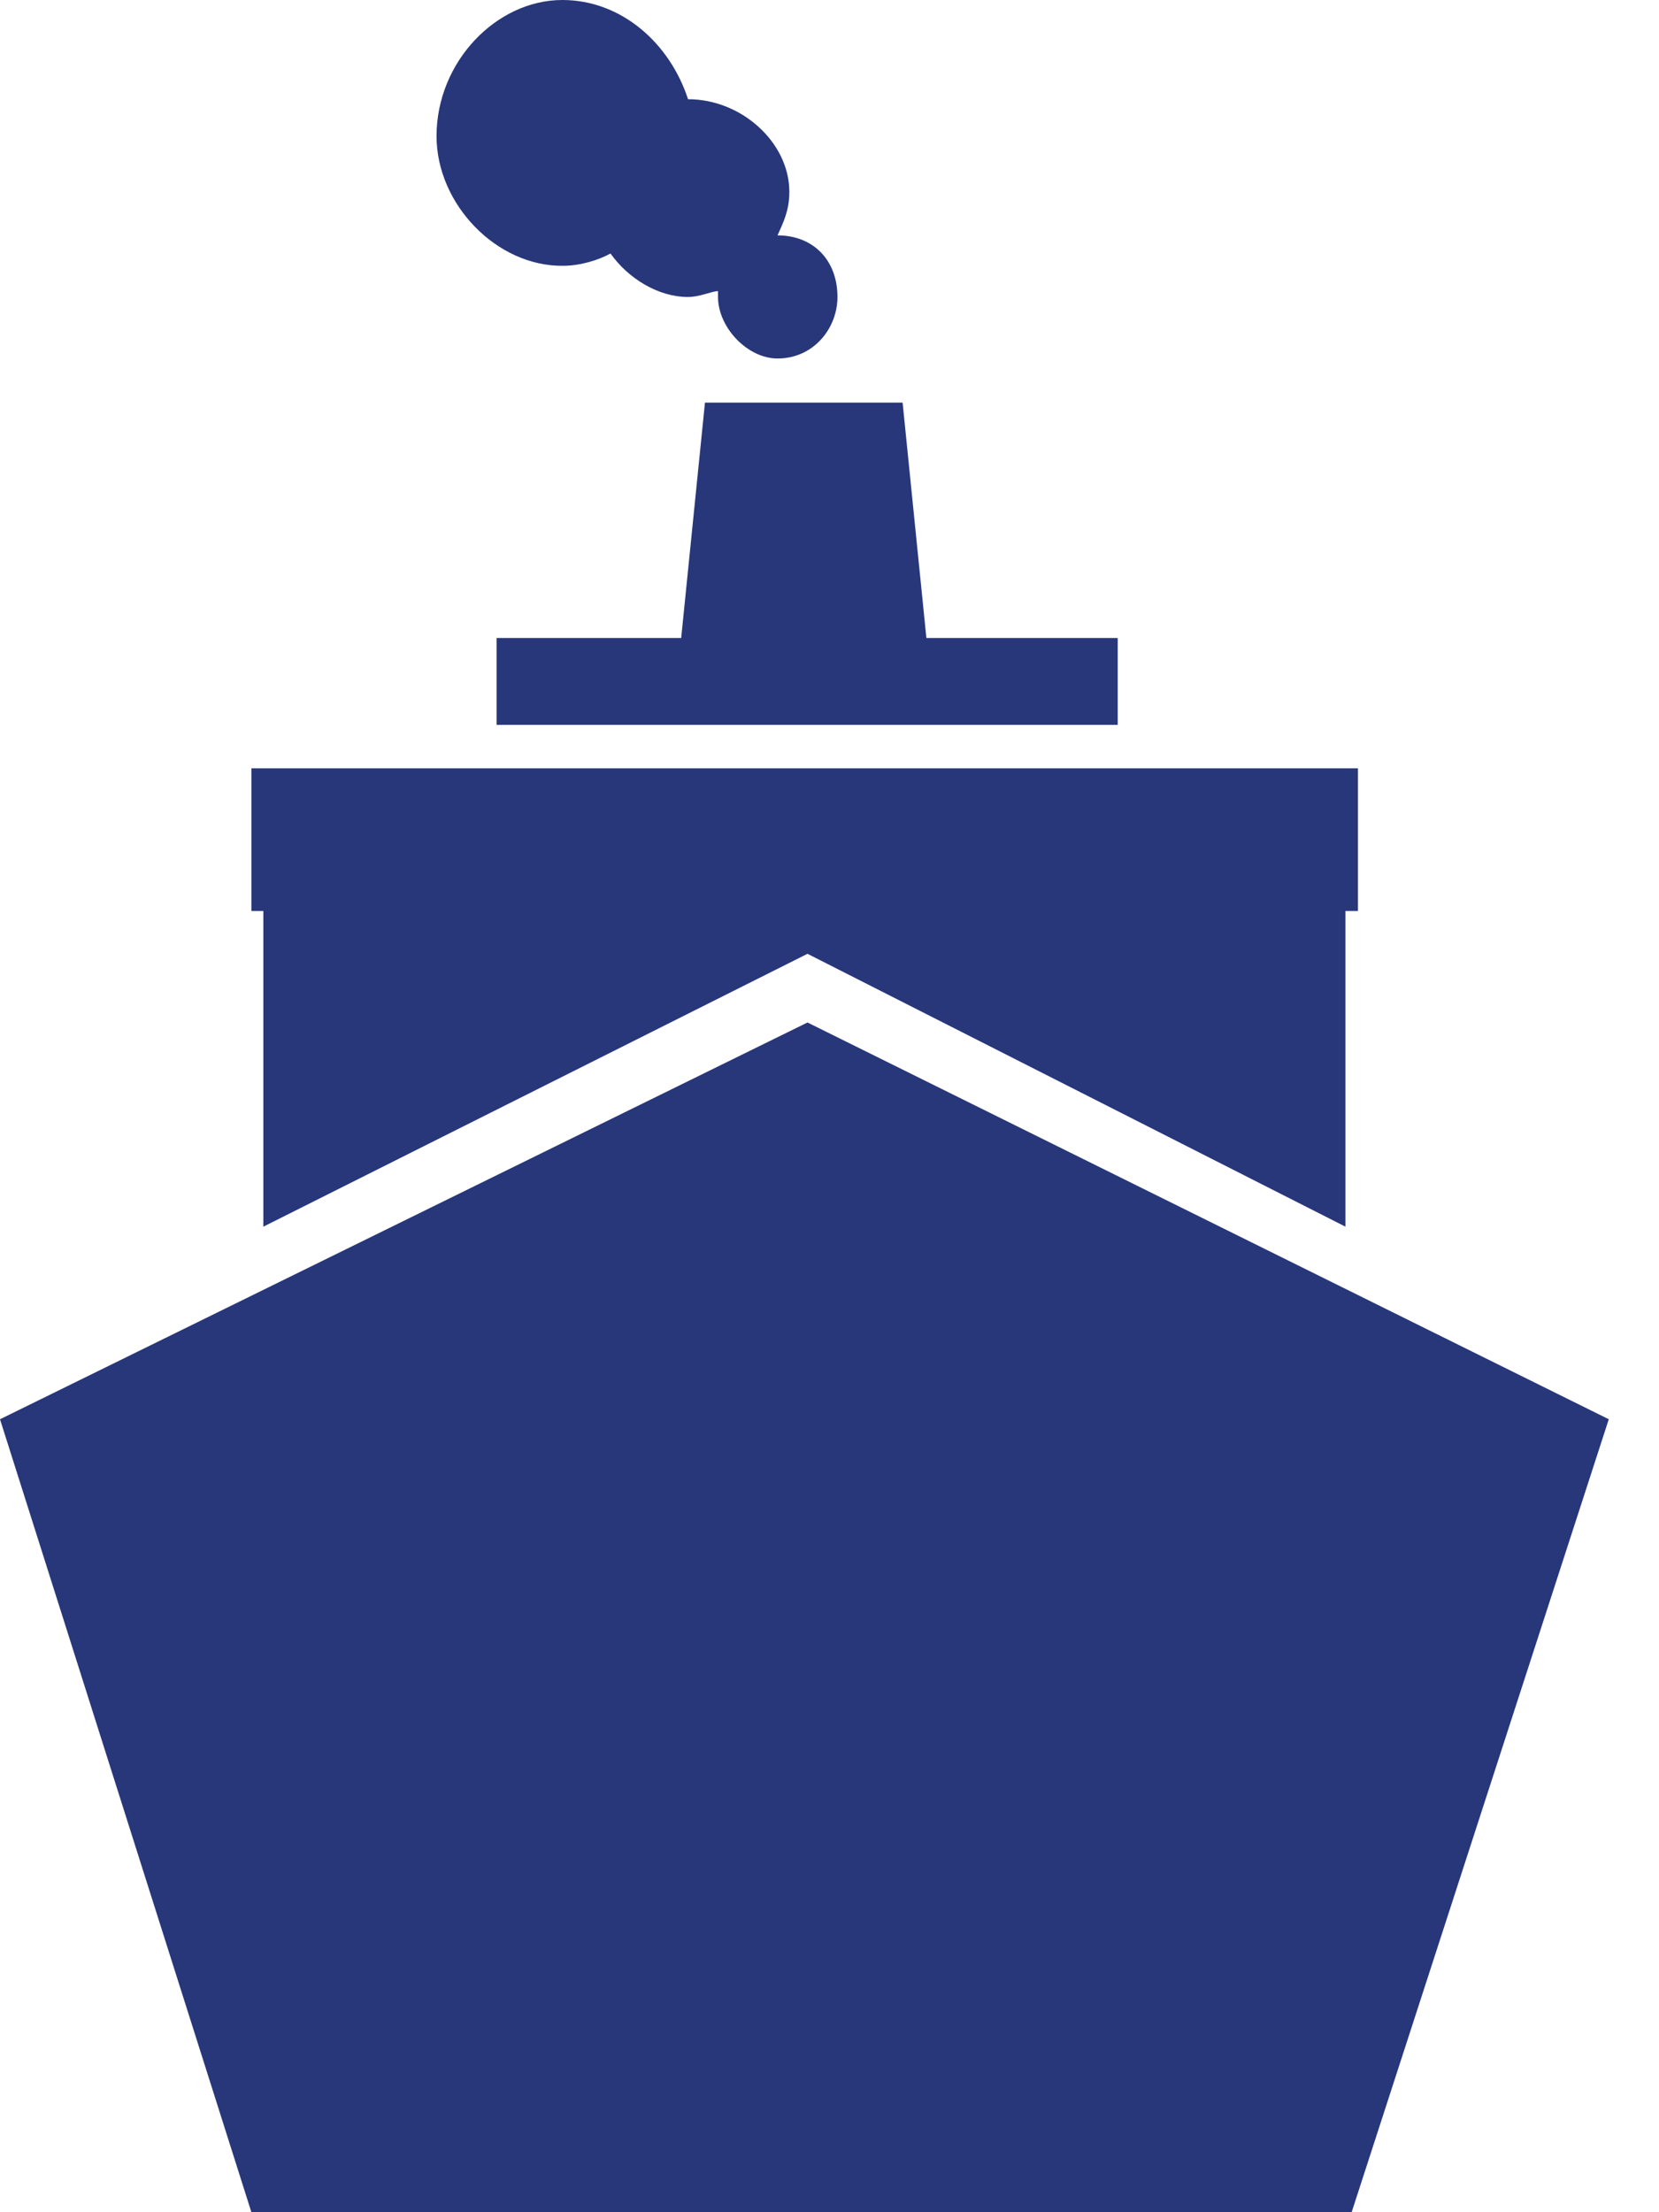 <svg width="15" height="20" viewBox="0 0 15 20" fill="none" xmlns="http://www.w3.org/2000/svg">
<path fill-rule="evenodd" clip-rule="evenodd" d="M7.301 9.244L0 12.831L2.273 20H12.221L14.546 12.831L7.301 9.244ZM2.273 6.946H4.49H7.194H12.278V8.236H12.17H2.381H2.273V6.946ZM3.947 1.231C3.947 0.557 4.49 0 5.084 0C5.621 0 6.057 0.393 6.221 0.897C6.707 0.897 7.137 1.29 7.137 1.735C7.137 1.905 7.08 2.016 7.03 2.128C7.352 2.128 7.572 2.351 7.572 2.685C7.572 2.966 7.358 3.241 7.03 3.241C6.758 3.241 6.492 2.96 6.492 2.685C6.492 2.632 6.492 2.632 6.492 2.632C6.436 2.632 6.328 2.685 6.221 2.685C5.949 2.685 5.678 2.515 5.52 2.292C5.412 2.351 5.248 2.403 5.09 2.403C4.49 2.409 3.947 1.846 3.947 1.231ZM4.49 5.768H4.864C4.92 5.768 4.92 5.768 4.971 5.768H6.159L6.374 3.64H8.161L8.376 5.768H9.62C9.676 5.768 9.676 5.768 9.727 5.768H10.106V6.161C10.106 6.161 10.106 6.213 10.106 6.272V6.553H4.49V6.272C4.49 6.219 4.49 6.161 4.49 6.102V5.768ZM2.381 8.236V11.09L7.301 8.623L12.165 11.09V8.236H2.381Z" fill="#28377A"/>
</svg>
